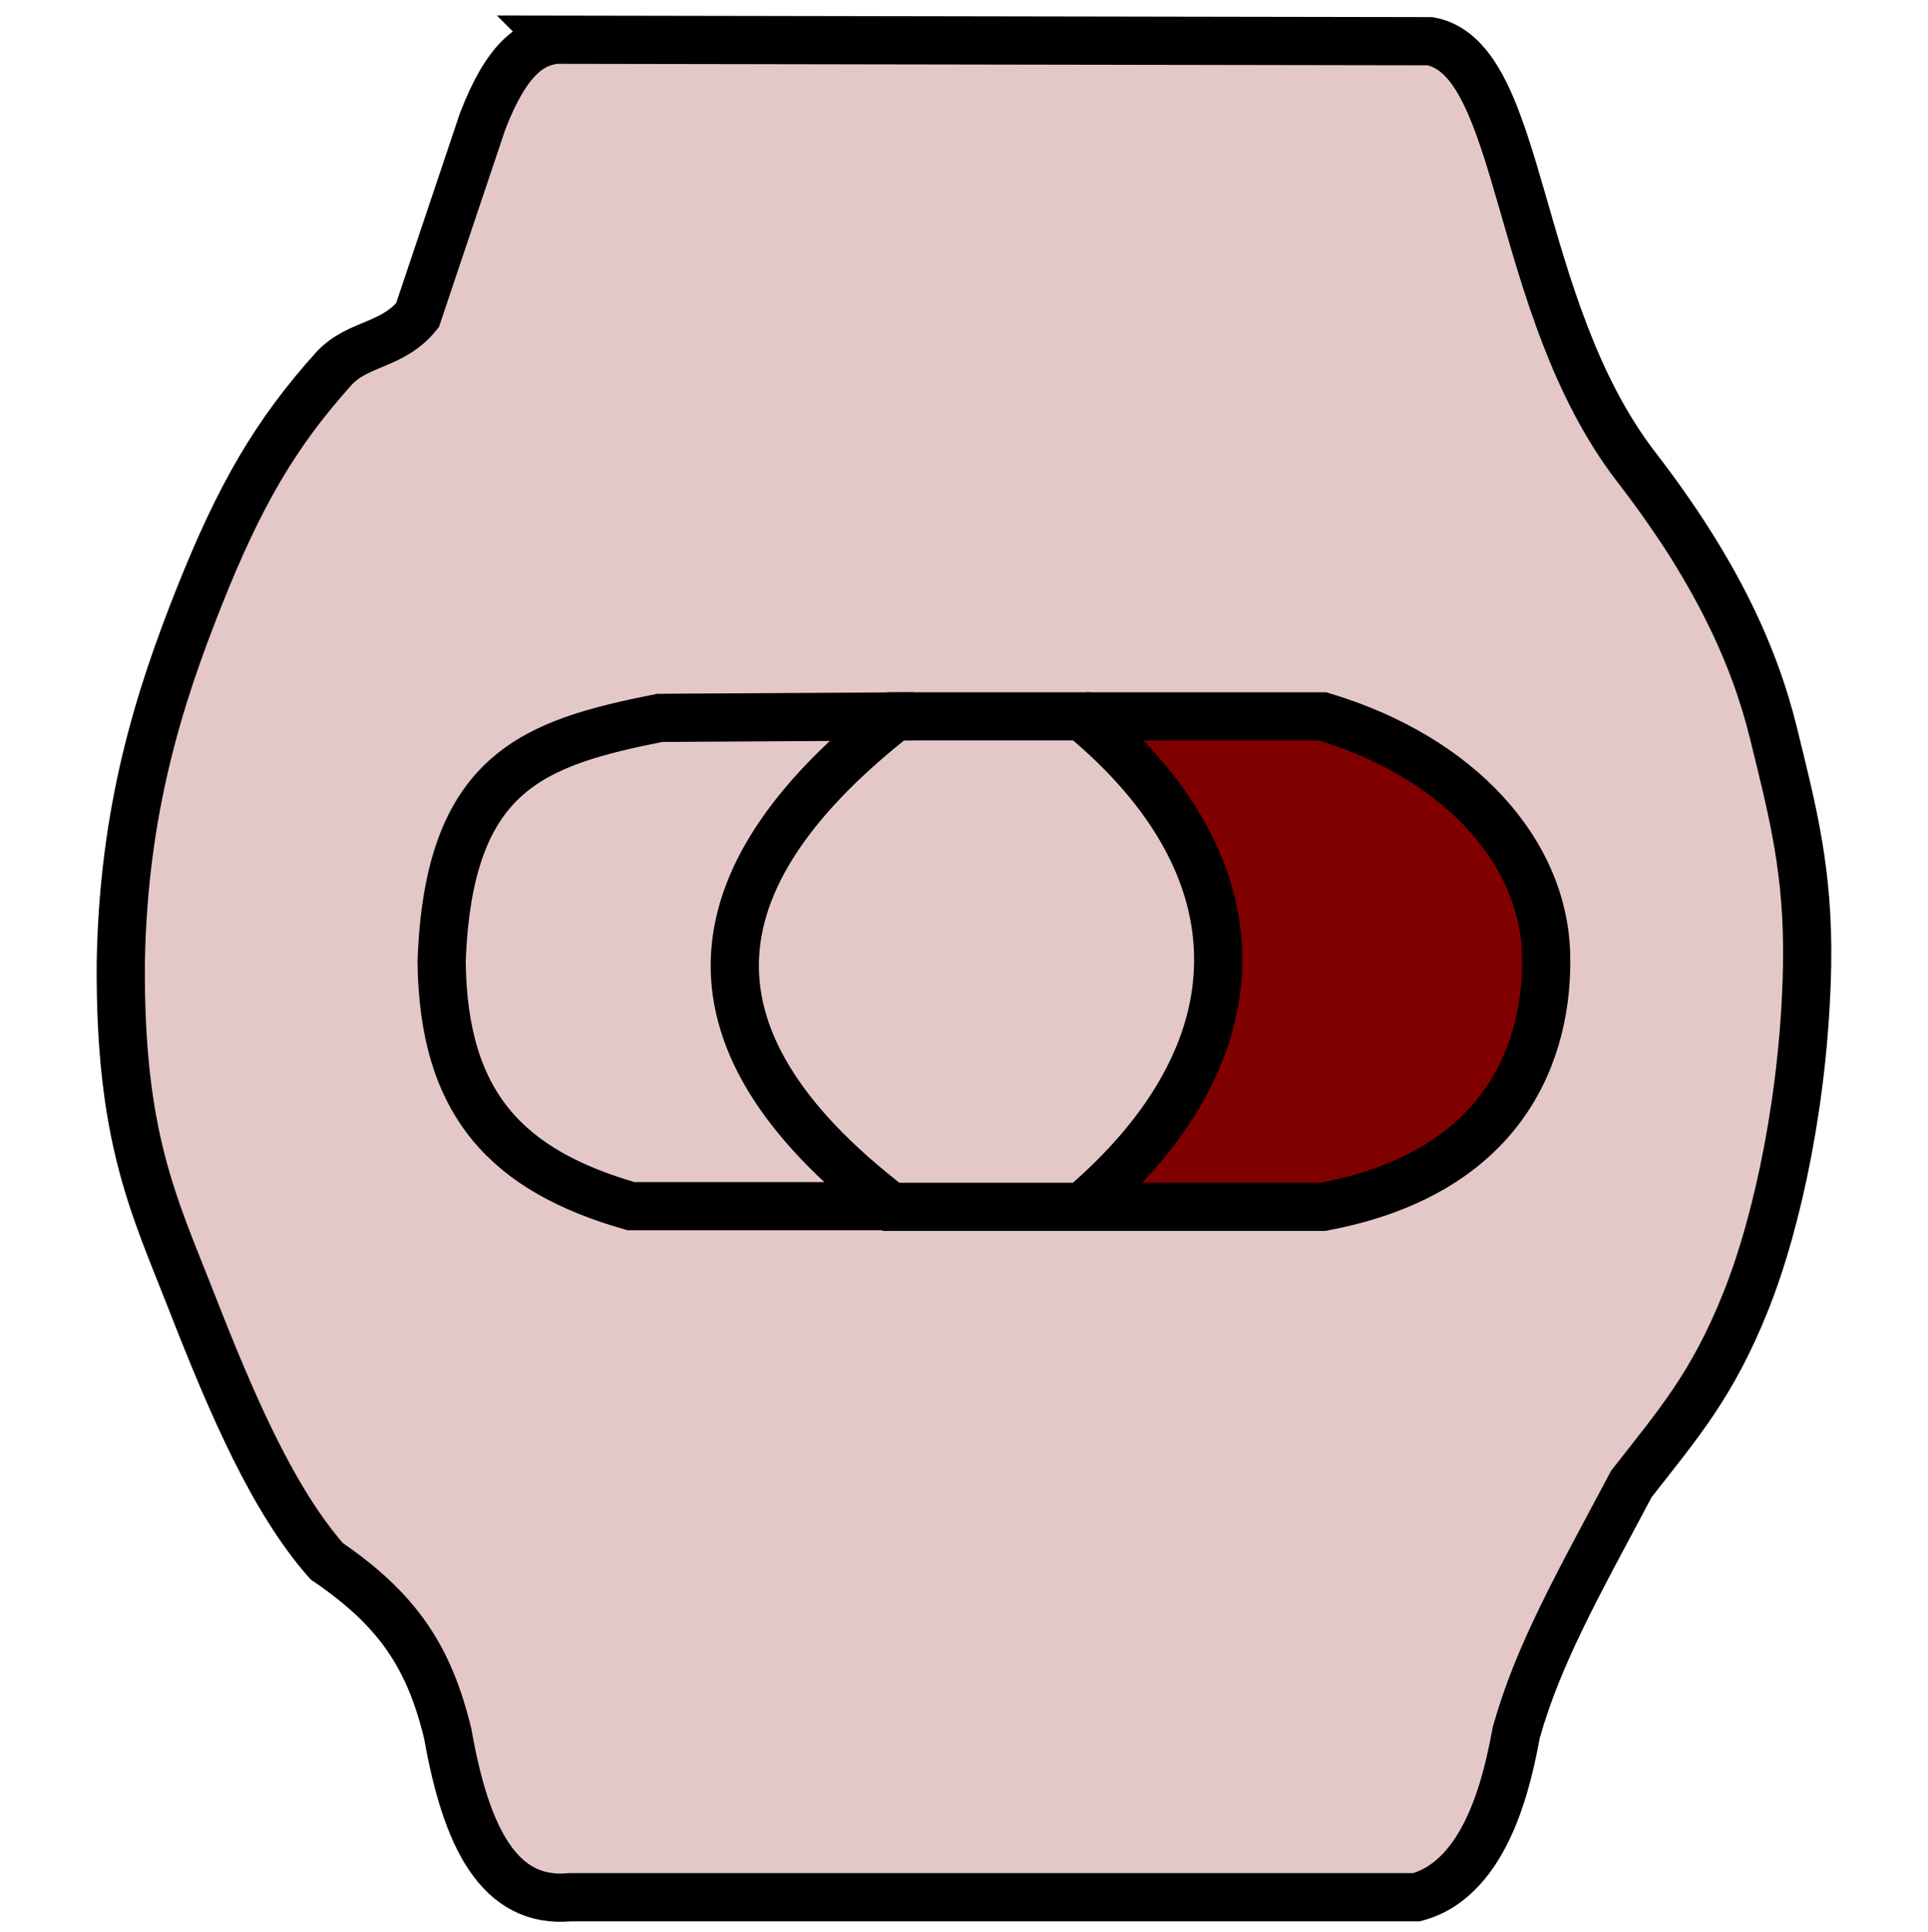 <?xml version="1.0" encoding="UTF-8" standalone="no"?>
<!-- Created with Inkscape (http://www.inkscape.org/) -->

<svg
   xmlns:dc="http://purl.org/dc/elements/1.1/"
   xmlns:cc="http://creativecommons.org/ns#"
   xmlns:rdf="http://www.w3.org/1999/02/22-rdf-syntax-ns#"
   xmlns:svg="http://www.w3.org/2000/svg"
   xmlns="http://www.w3.org/2000/svg"
   xmlns:sodipodi="http://sodipodi.sourceforge.net/DTD/sodipodi-0.dtd"
   xmlns:inkscape="http://www.inkscape.org/namespaces/inkscape"
   width="32"
   height="32.066"
   id="svg2"
   version="1.1"
   inkscape:version="0.48.1 r9760"
   sodipodi:docname="head_button_front.svg">
  <defs
     id="defs4" />
  <sodipodi:namedview
     id="base"
     pagecolor="#ffffff"
     bordercolor="#666666"
     borderopacity="1.0"
     inkscape:pageopacity="0.0"
     inkscape:pageshadow="2"
     inkscape:zoom="15.985007"
     inkscape:cx="22.321976"
     inkscape:cy="17.006089"
     inkscape:document-units="px"
     inkscape:current-layer="layer1"
     showgrid="false"
     inkscape:window-width="1400"
     inkscape:window-height="1002"
     inkscape:window-x="0"
     inkscape:window-y="26"
     inkscape:window-maximized="1"
     fit-margin-top="0"
     fit-margin-left="2.7755576e-17"
     fit-margin-right="0"
     fit-margin-bottom="0"
     showguides="true"
     inkscape:guide-bbox="true" />
  <g
     inkscape:label="Ebene 1"
     inkscape:groupmode="layer"
     id="layer1"
     style="display:inline"
     transform="translate(-393.687,-255.719)">
    <path
       style="fill:#800000;fill-opacity:1;stroke-width:0.8;stroke-miterlimit:4;stroke-dasharray:none;display:inline"
       d="m 412.419,275.366 c 0.939,-1.036 1.481,-2.145 1.609,-3.29 0.025,-0.226 0.028,-0.72 0.006,-0.931 -0.123,-1.162 -0.668,-2.278 -1.599,-3.276 l -0.135,-0.145 1.552,0 1.552,0 0.185,0.062 c 0.704,0.236 1.336,0.572 1.872,0.995 0.174,0.137 0.496,0.448 0.64,0.617 0.488,0.574 0.785,1.222 0.876,1.907 0.024,0.185 0.028,0.613 0.007,0.821 -0.053,0.52 -0.169,0.931 -0.382,1.348 -0.482,0.943 -1.392,1.601 -2.671,1.929 -0.462,0.118 -0.28,0.109 -2.06,0.109 l -1.58,0 0.132,-0.145 z"
       id="path10920"
       inkscape:connector-curvature="0" />
    <path
       style="fill:#e4c8c8;fill-opacity:1;stroke-width:0.8;stroke-miterlimit:4;stroke-dasharray:none;display:inline"
       d="m 408.325,275.392 c -1.227,-0.988 -1.989,-2.021 -2.219,-3.009 -0.22,-0.947 0.03,-1.911 0.754,-2.897 0.385,-0.525 0.969,-1.12 1.612,-1.644 l 0.119,-0.097 1.478,0 1.478,0 0.096,0.084 c 0.321,0.281 0.639,0.606 0.894,0.915 0.702,0.849 1.09,1.758 1.137,2.666 0.019,0.364 -0.012,0.709 -0.095,1.065 -0.228,0.979 -0.851,1.962 -1.813,2.857 l -0.215,0.2 -1.527,0 -1.527,0 -0.174,-0.14 0,0 z"
       id="path10889"
       inkscape:connector-curvature="0" />
    <path
       style="fill:#e4c8c8;fill-opacity:1;stroke-width:1.2;stroke-miterlimit:4;stroke-dasharray:none"
       d="m 403.991,256.523 c -2.918,-0.4 -2.914,4.873 -5.231,6.117 -4.693,5.965 -3.546,15.027 1.821,20.233 0.256,3.815 2.24,5.391 7.13,4.048 4.114,-0.392 10.632,3.332 11.669,-3.802 3.297,-4.896 5.824,-11.424 2.779,-17.159 -2.448,-2.705 -2.371,-6.78 -4.696,-9.451 -4.423,0.02 -9.05,-0.051 -13.472,0.014 z m 6.045,11.138 c 5.389,0.371 8.433,-1.374 9.184,4.119 -1.208,4.939 -4.596,3.853 -9.308,3.876 -2.241,0.015 -5.328,0.742 -7.088,-0.59 -1.76,-1.332 -1.964,-4.9 -2.034,-3.425 0.153,1.593 -0.188,-1.673 1.45,-2.968 1.638,-1.295 5.521,-1.013 7.796,-1.012 z"
       id="path10883"
       inkscape:connector-curvature="0"
       sodipodi:nodetypes="ccccccccccccscsc" />
    <path
       style="fill:#e4c8c8;fill-opacity:1;stroke-width:1.2;stroke-miterlimit:4;stroke-dasharray:none"
       d="m 403.508,275.317 c -1.693,-0.741 -2.325,-1.754 -2.302,-3.693 0.034,-2.865 1.586,-4.024 5.393,-4.028 l 1.416,-0.001 -0.727,0.641 c -1.012,0.893 -0.846,1.231 -1.227,1.973 -0.436,0.849 -0.277,1.663 -0.118,2.494 0.184,0.962 0.468,1.186 1.23,2.282 l 0.551,0.792 -1.584,0 c -1.549,0 -1.607,-0.01 -2.633,-0.459 z"
       id="path10852"
       inkscape:connector-curvature="0"
       sodipodi:nodetypes="csccsccscscc" />
    <path
       style="fill:none;stroke:#000000;stroke-width:0.8;stroke-linecap:butt;stroke-linejoin:miter;stroke-miterlimit:4;stroke-opacity:1;stroke-dasharray:none"
       d="m 402.901,256.378 14.524,0.025 c 1.558,0.291 1.367,4.393 3.415,7.06 1.33,1.722 1.968,3.139 2.285,4.434 0.313,1.278 0.584,2.288 0.555,3.857 -0.04,2.105 -0.474,4.214 -1.024,5.58 -0.549,1.366 -1.09,1.987 -1.892,3.013 -0.916,1.721 -1.546,2.832 -1.911,4.126 -0.134,0.714 -0.467,2.413 -1.654,2.733 l -14.047,0 c -1.18,0.113 -1.73,-0.992 -2.033,-2.711 -0.308,-1.275 -0.829,-2.062 -2.009,-2.865 -0.89,-1.01 -1.569,-2.584 -2.245,-4.314 -0.622,-1.591 -1.196,-2.714 -1.173,-5.637 0.046,-2.535 0.638,-4.389 1.306,-6.066 0.668,-1.677 1.263,-2.704 2.237,-3.784 0.4,-0.425 0.965,-0.365 1.381,-0.878 l 1.08,-3.215 c 0.402,-1.048 0.804,-1.306 1.206,-1.357 z"
       id="path9448"
       inkscape:connector-curvature="0"
       sodipodi:nodetypes="cccscsccccccscscccc" />
    <path
       style="fill:none;stroke:#000000;stroke-width:0.8;stroke-linecap:butt;stroke-linejoin:miter;stroke-miterlimit:4;stroke-opacity:1;stroke-dasharray:none"
       d="m 408.466,275.737 -4.307,0 c -2.033,-0.585 -3.116,-1.667 -3.142,-4.059 0.112,-3.17 1.54,-3.629 3.619,-4.045 l 4.22,-0.025"
       id="path9461"
       inkscape:connector-curvature="0"
       sodipodi:nodetypes="ccccc" />
    <path
       style="fill:none;stroke:#000000;stroke-width:0.8;stroke-linecap:butt;stroke-linejoin:miter;stroke-miterlimit:4;stroke-opacity:1;stroke-dasharray:none"
       d="m 408.554,267.608 3.09,0 c 3.032,2.506 3.001,5.579 0,8.14 l -3.166,0 c -3.764,-2.882 -3.166,-5.597 0.075,-8.14 z"
       id="path9463"
       inkscape:connector-curvature="0"
       sodipodi:nodetypes="cccccc" />
    <path
       style="fill:none;stroke:#000000;stroke-width:0.8;stroke-linecap:butt;stroke-linejoin:miter;stroke-miterlimit:4;stroke-opacity:1;stroke-dasharray:none"
       d="m 411.72,267.608 3.919,0 c 2.306,0.692 3.661,2.27 3.709,3.933 0.045,1.58 -0.648,3.64 -3.709,4.207 l -3.919,0"
       id="path9465"
       inkscape:connector-curvature="0"
       sodipodi:nodetypes="ccscc" />
  </g>
</svg>

